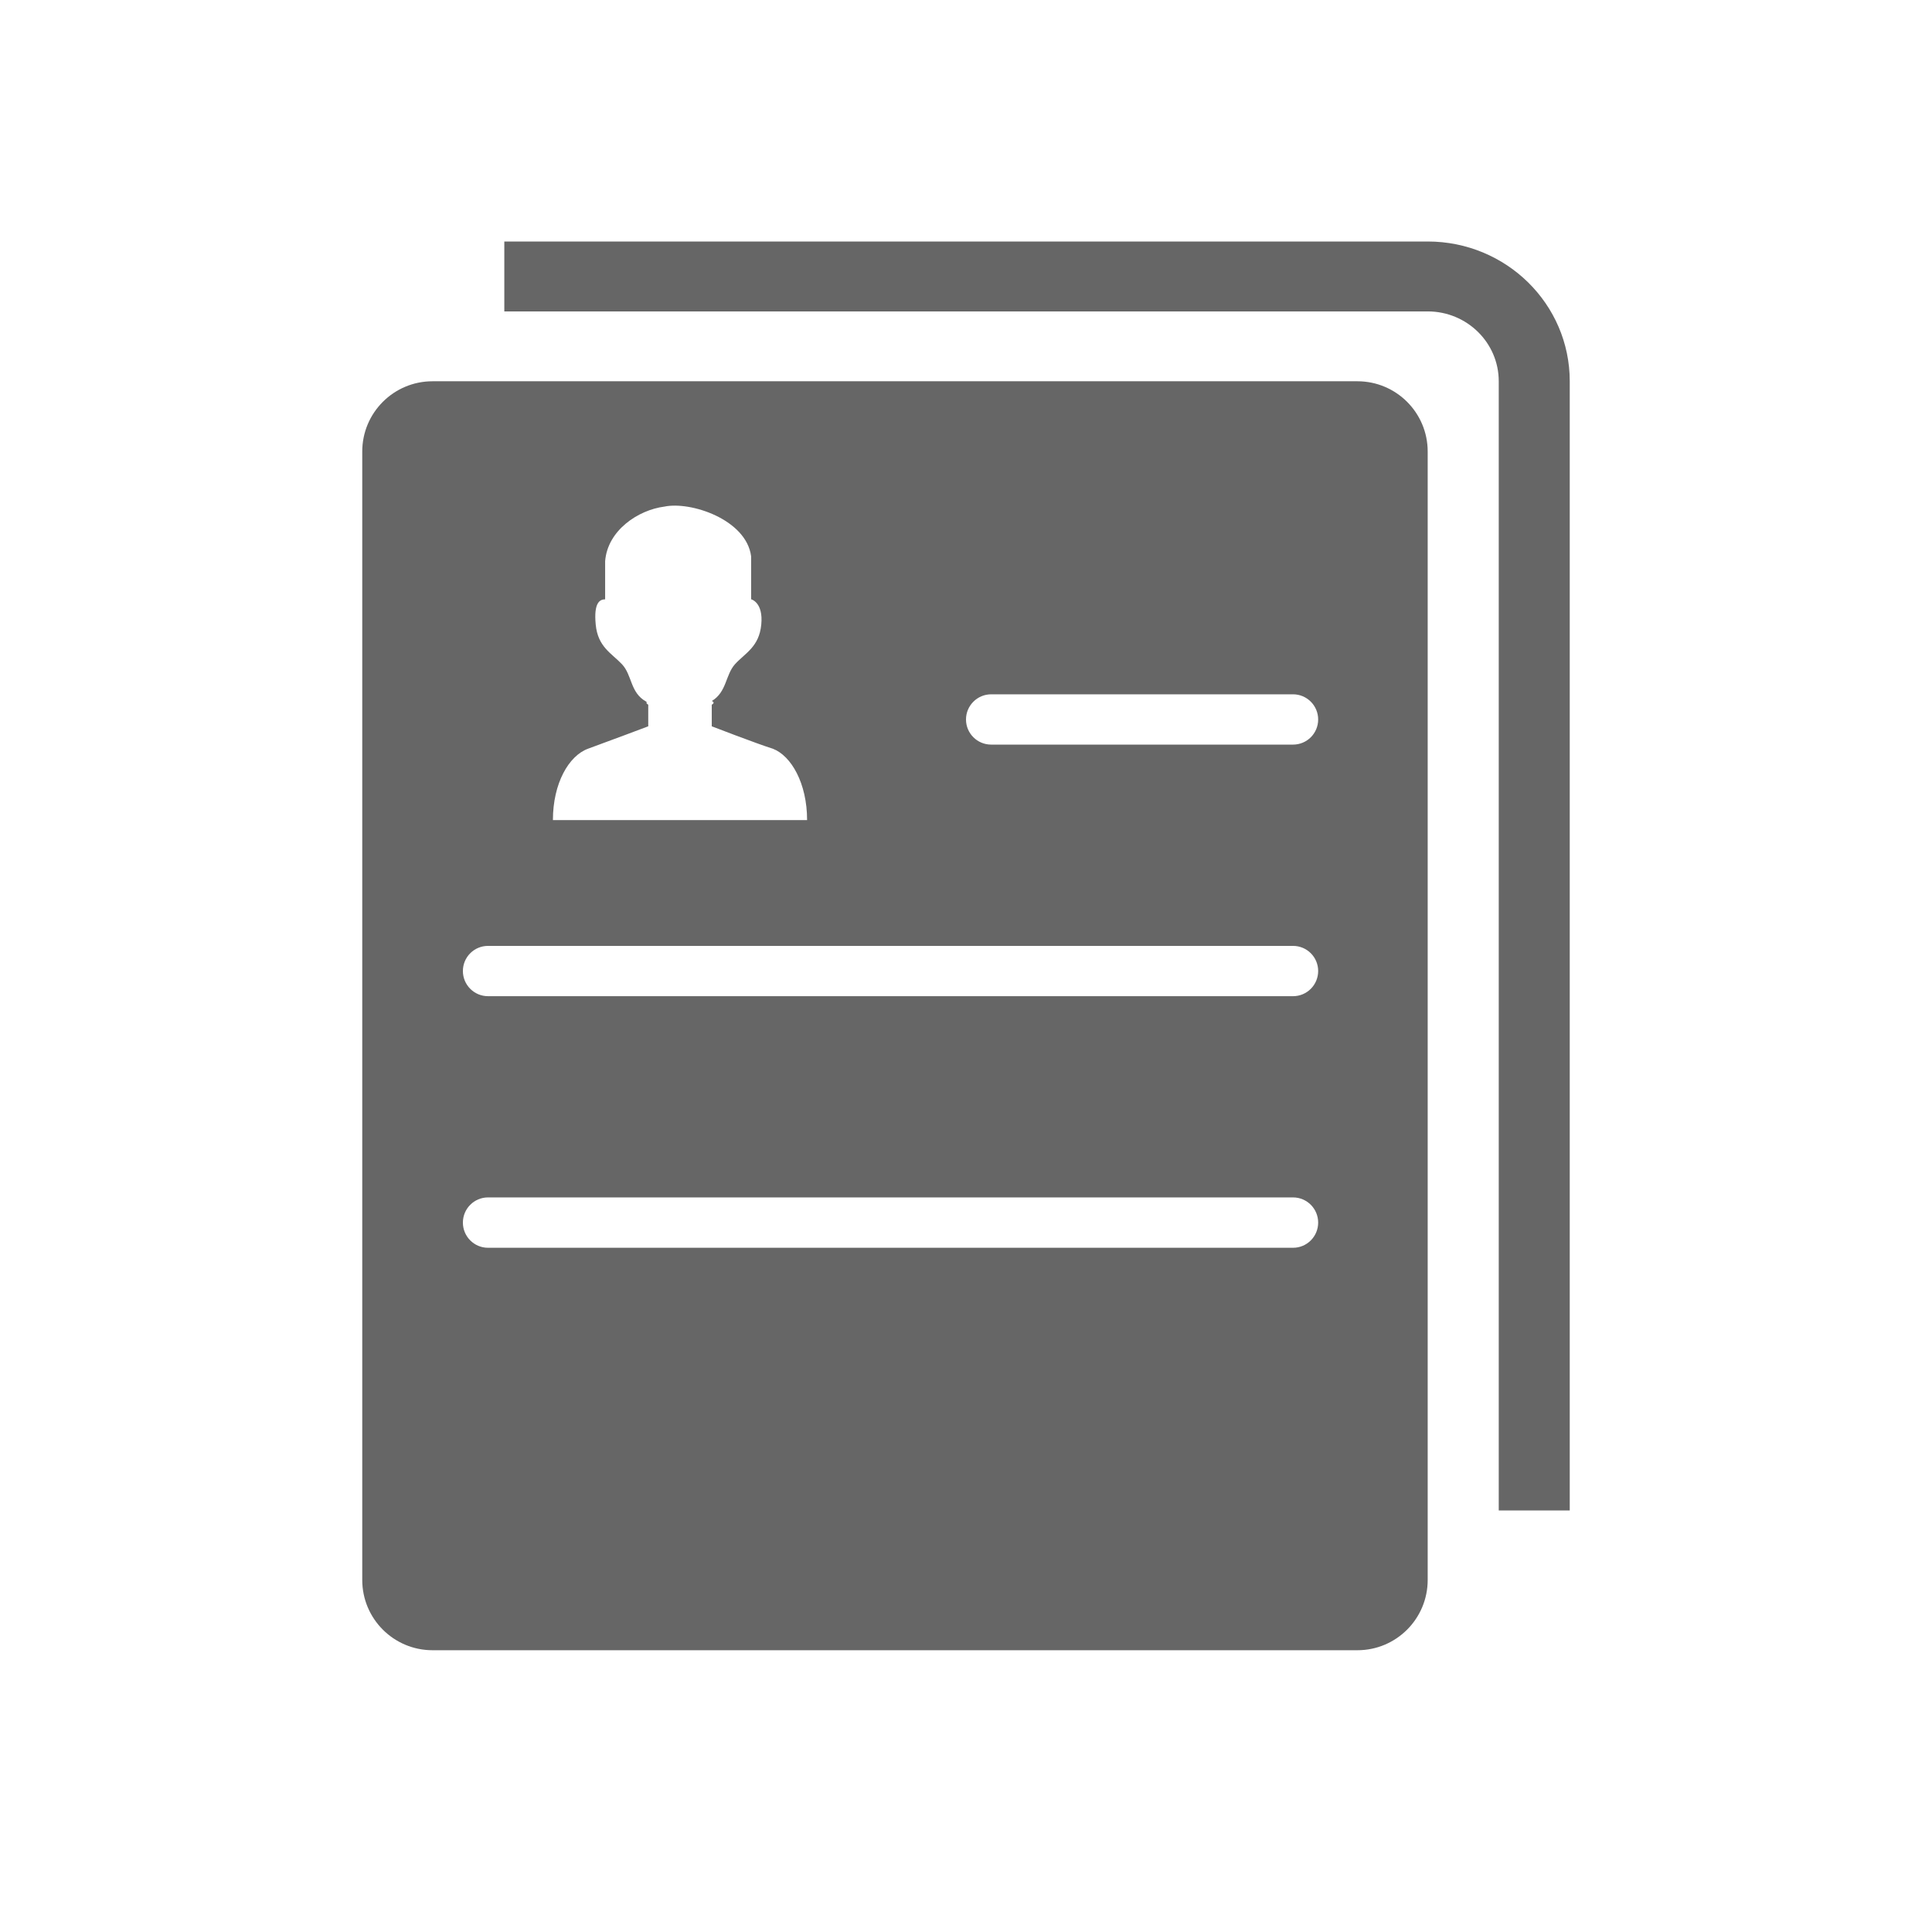 <!--?xml version="1.0" encoding="UTF-8"?-->
<svg width="32px" height="32px" viewBox="0 0 32 32" version="1.1" xmlns="http://www.w3.org/2000/svg" xmlns:xlink="http://www.w3.org/1999/xlink">
    <title>498. 内部账户余额变动汇总表 @1x</title>
    <g id="498.-内部账户余额变动汇总表-" stroke="none" stroke-width="1" fill="none" fill-rule="evenodd">
        <g id="编组" transform="translate(6, 4)" fill="#000000" fill-rule="nonzero">
            <path d="M16.483,2.315 C17.126,2.315 17.647,2.836 17.647,3.479 L17.647,22.169 C17.647,22.812 17.126,23.333 16.483,23.333 L1.164,23.333 C0.521,23.333 0,22.812 0,22.169 L0,3.479 C0,2.836 0.521,2.315 1.164,2.315 L16.483,2.315 Z M17.647,0 C18.947,0 20,1.036 20,2.315 L20,2.315 L20,21.018 L18.824,21.018 L18.824,2.315 C18.824,1.676 18.297,1.158 17.647,1.158 L17.647,1.158 L2.353,1.158 L2.353,0 L17.647,0 Z M15.417,15.833 L2.083,15.833 C1.853,15.833 1.667,16.02 1.667,16.25 C1.667,16.48 1.853,16.667 2.083,16.667 L2.083,16.667 L15.417,16.667 C15.647,16.667 15.833,16.48 15.833,16.25 C15.833,16.02 15.647,15.833 15.417,15.833 L15.417,15.833 Z M15.417,11.667 L2.083,11.667 C1.853,11.667 1.667,11.853 1.667,12.083 C1.667,12.313 1.853,12.5 2.083,12.5 L2.083,12.5 L15.417,12.5 C15.647,12.5 15.833,12.313 15.833,12.083 C15.833,11.853 15.647,11.667 15.417,11.667 L15.417,11.667 Z M5.004,4.391 C4.57,4.447 4.063,4.784 4.023,5.295 L4.023,5.927 C3.94,5.927 3.831,5.974 3.867,6.345 C3.902,6.717 4.131,6.82 4.302,7.002 C4.473,7.183 4.435,7.473 4.703,7.621 C4.703,7.621 4.706,7.623 4.712,7.627 C4.701,7.64 4.708,7.656 4.737,7.672 L4.737,8.03 C4.737,8.03 4.06,8.285 3.74,8.401 C3.421,8.517 3.158,8.974 3.158,9.583 L7.368,9.583 C7.368,8.974 7.105,8.517 6.8,8.401 C6.54,8.32 5.789,8.03 5.789,8.03 L5.789,7.672 C5.831,7.648 5.827,7.627 5.79,7.611 C6.039,7.46 6.014,7.179 6.174,7.001 C6.338,6.82 6.574,6.716 6.609,6.345 C6.645,5.974 6.441,5.926 6.441,5.926 L6.441,5.215 C6.363,4.606 5.441,4.299 5.004,4.391 Z M15.417,7.5 L10.417,7.5 C10.187,7.5 10,7.687 10,7.917 C10,8.147 10.187,8.333 10.417,8.333 L10.417,8.333 L15.417,8.333 C15.647,8.333 15.833,8.147 15.833,7.917 C15.833,7.687 15.647,7.5 15.417,7.5 L15.417,7.5 Z" id="形状" fill="#666666"></path>
        </g>
    </g>
</svg>